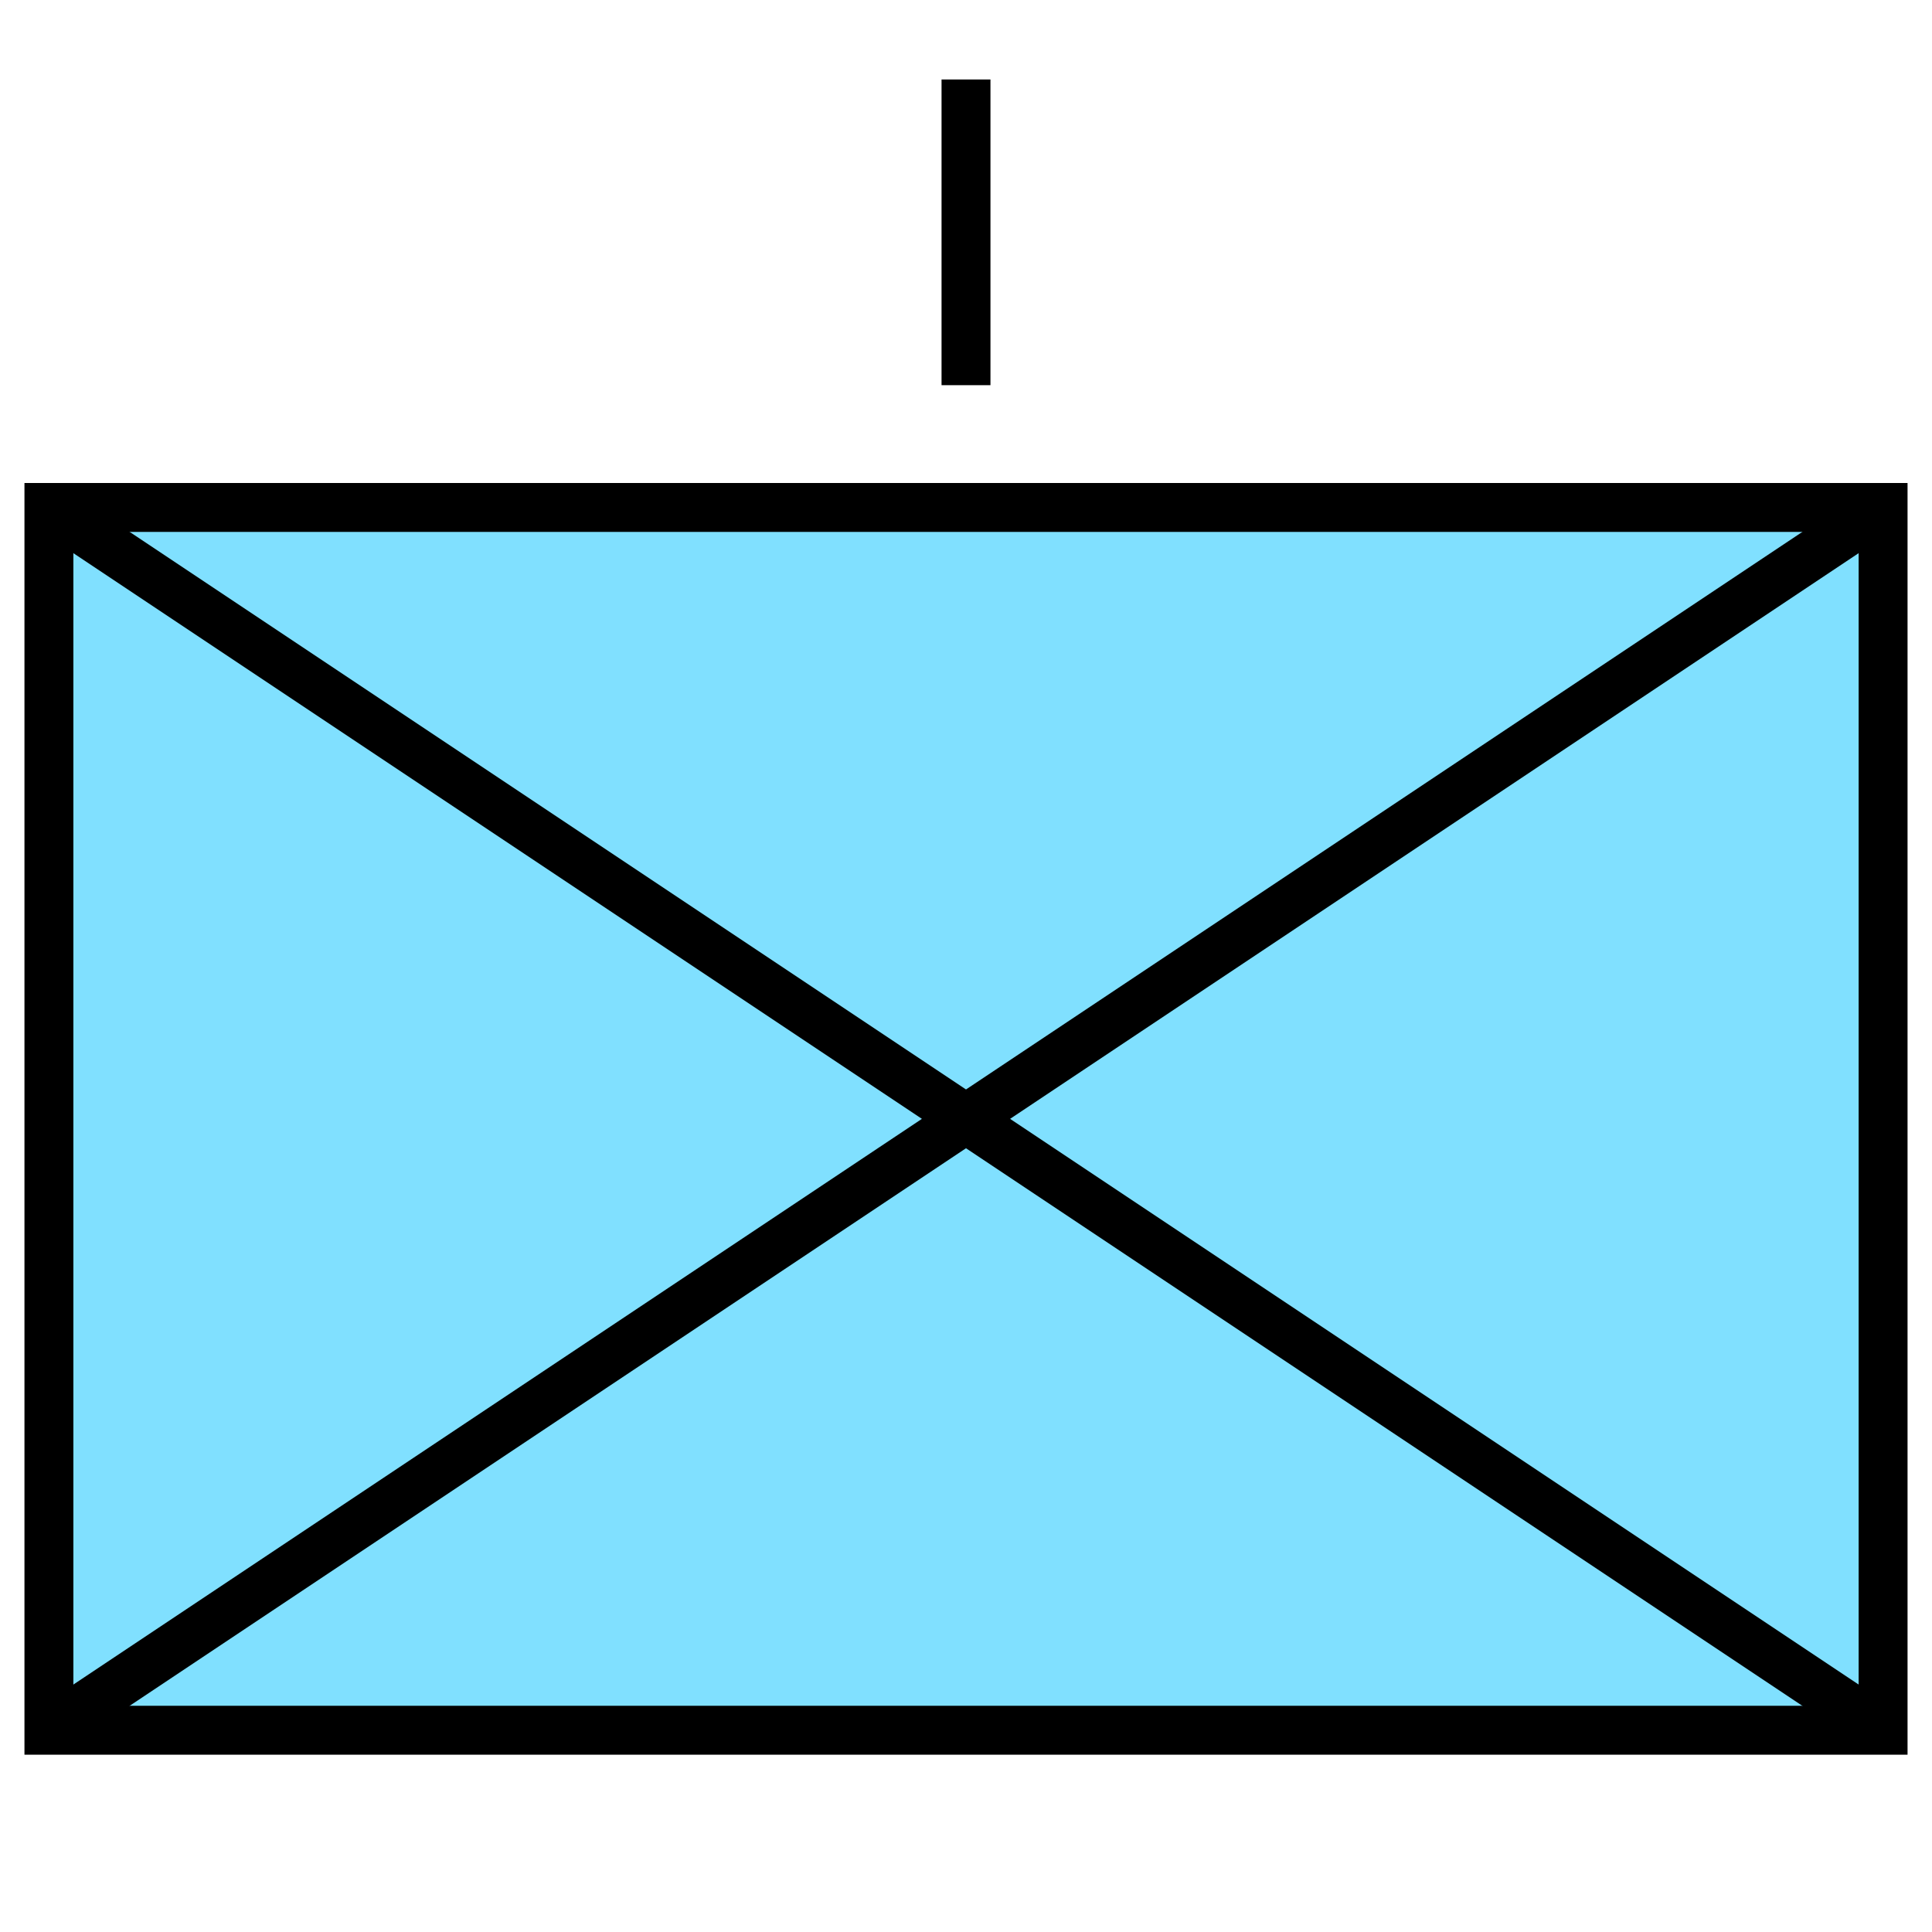 <svg xmlns="http://www.w3.org/2000/svg" version="1.2" baseProfile="tiny" width="158" height="158" viewBox="21 18.5 158 158"><path d="M25,60 l150,0 0,100 -150,0 z" stroke-width="4" stroke="black" fill="rgb(128,224,255)" fill-opacity="1" ></path><path d="M25,60 L175,160 M25,160 L175,60" stroke-width="4" stroke="black" fill="black" ></path><g transform="translate(0,0)" stroke-width="4" stroke="black" fill="none" ><path d="M100,50L100,25" ></path></g></svg>